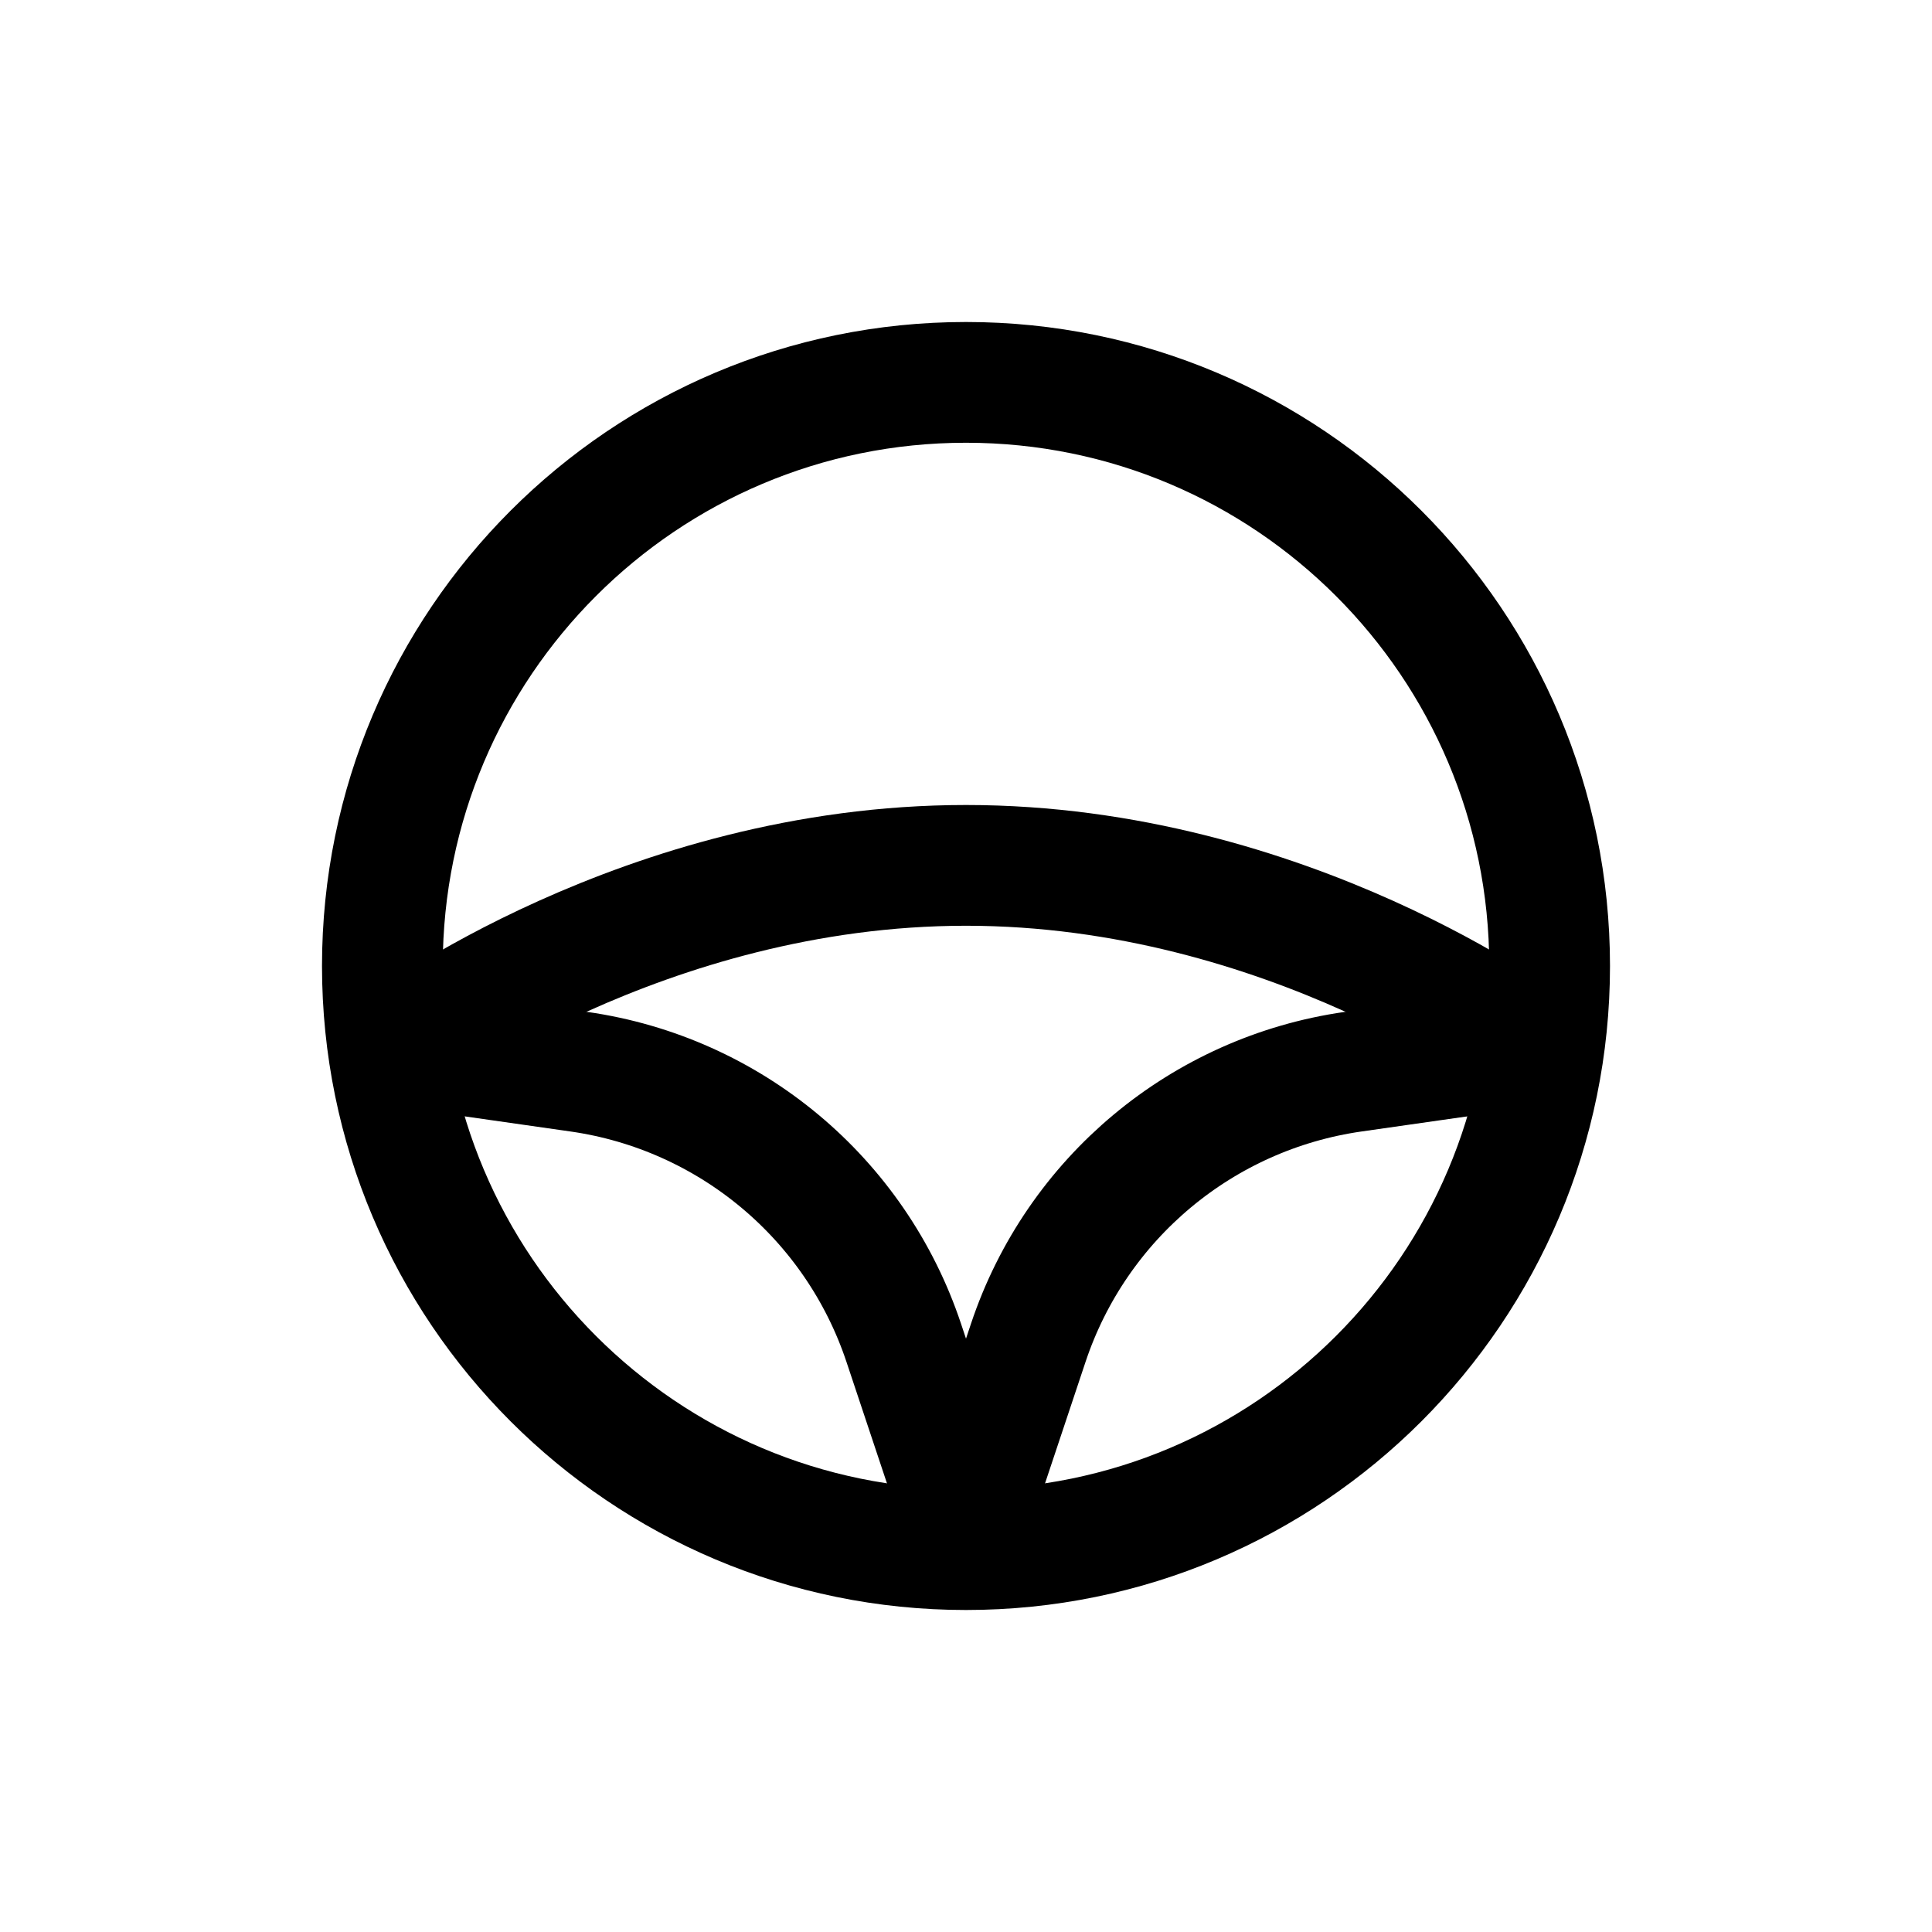 <svg width="24" height="24" viewBox="0 0 24 24" fill="none" xmlns="http://www.w3.org/2000/svg">
<path d="M19.25 12C19.25 16.004 16.004 19.25 12 19.25C7.996 19.25 4.75 16.004 4.75 12C4.75 7.996 7.996 4.75 12 4.75C16.004 4.75 19.25 7.996 19.25 12Z" stroke="currentColor" stroke-width="1.5" stroke-linecap="round" stroke-linejoin="round"/>
<path d="M5 13L7.191 13.313C9.066 13.581 10.628 14.885 11.227 16.682L12 19" stroke="currentColor" stroke-width="1.5" stroke-linecap="round" stroke-linejoin="round"/>
<path d="M19 13L16.809 13.313C14.934 13.581 13.372 14.885 12.773 16.682L12 19" stroke="currentColor" stroke-width="1.5" stroke-linecap="round" stroke-linejoin="round"/>
<path d="M5 13C5 13 8 10.75 12 10.75C16 10.75 19 13 19 13" stroke="currentColor" stroke-width="1.5" stroke-linecap="round" stroke-linejoin="round"/>
</svg>
